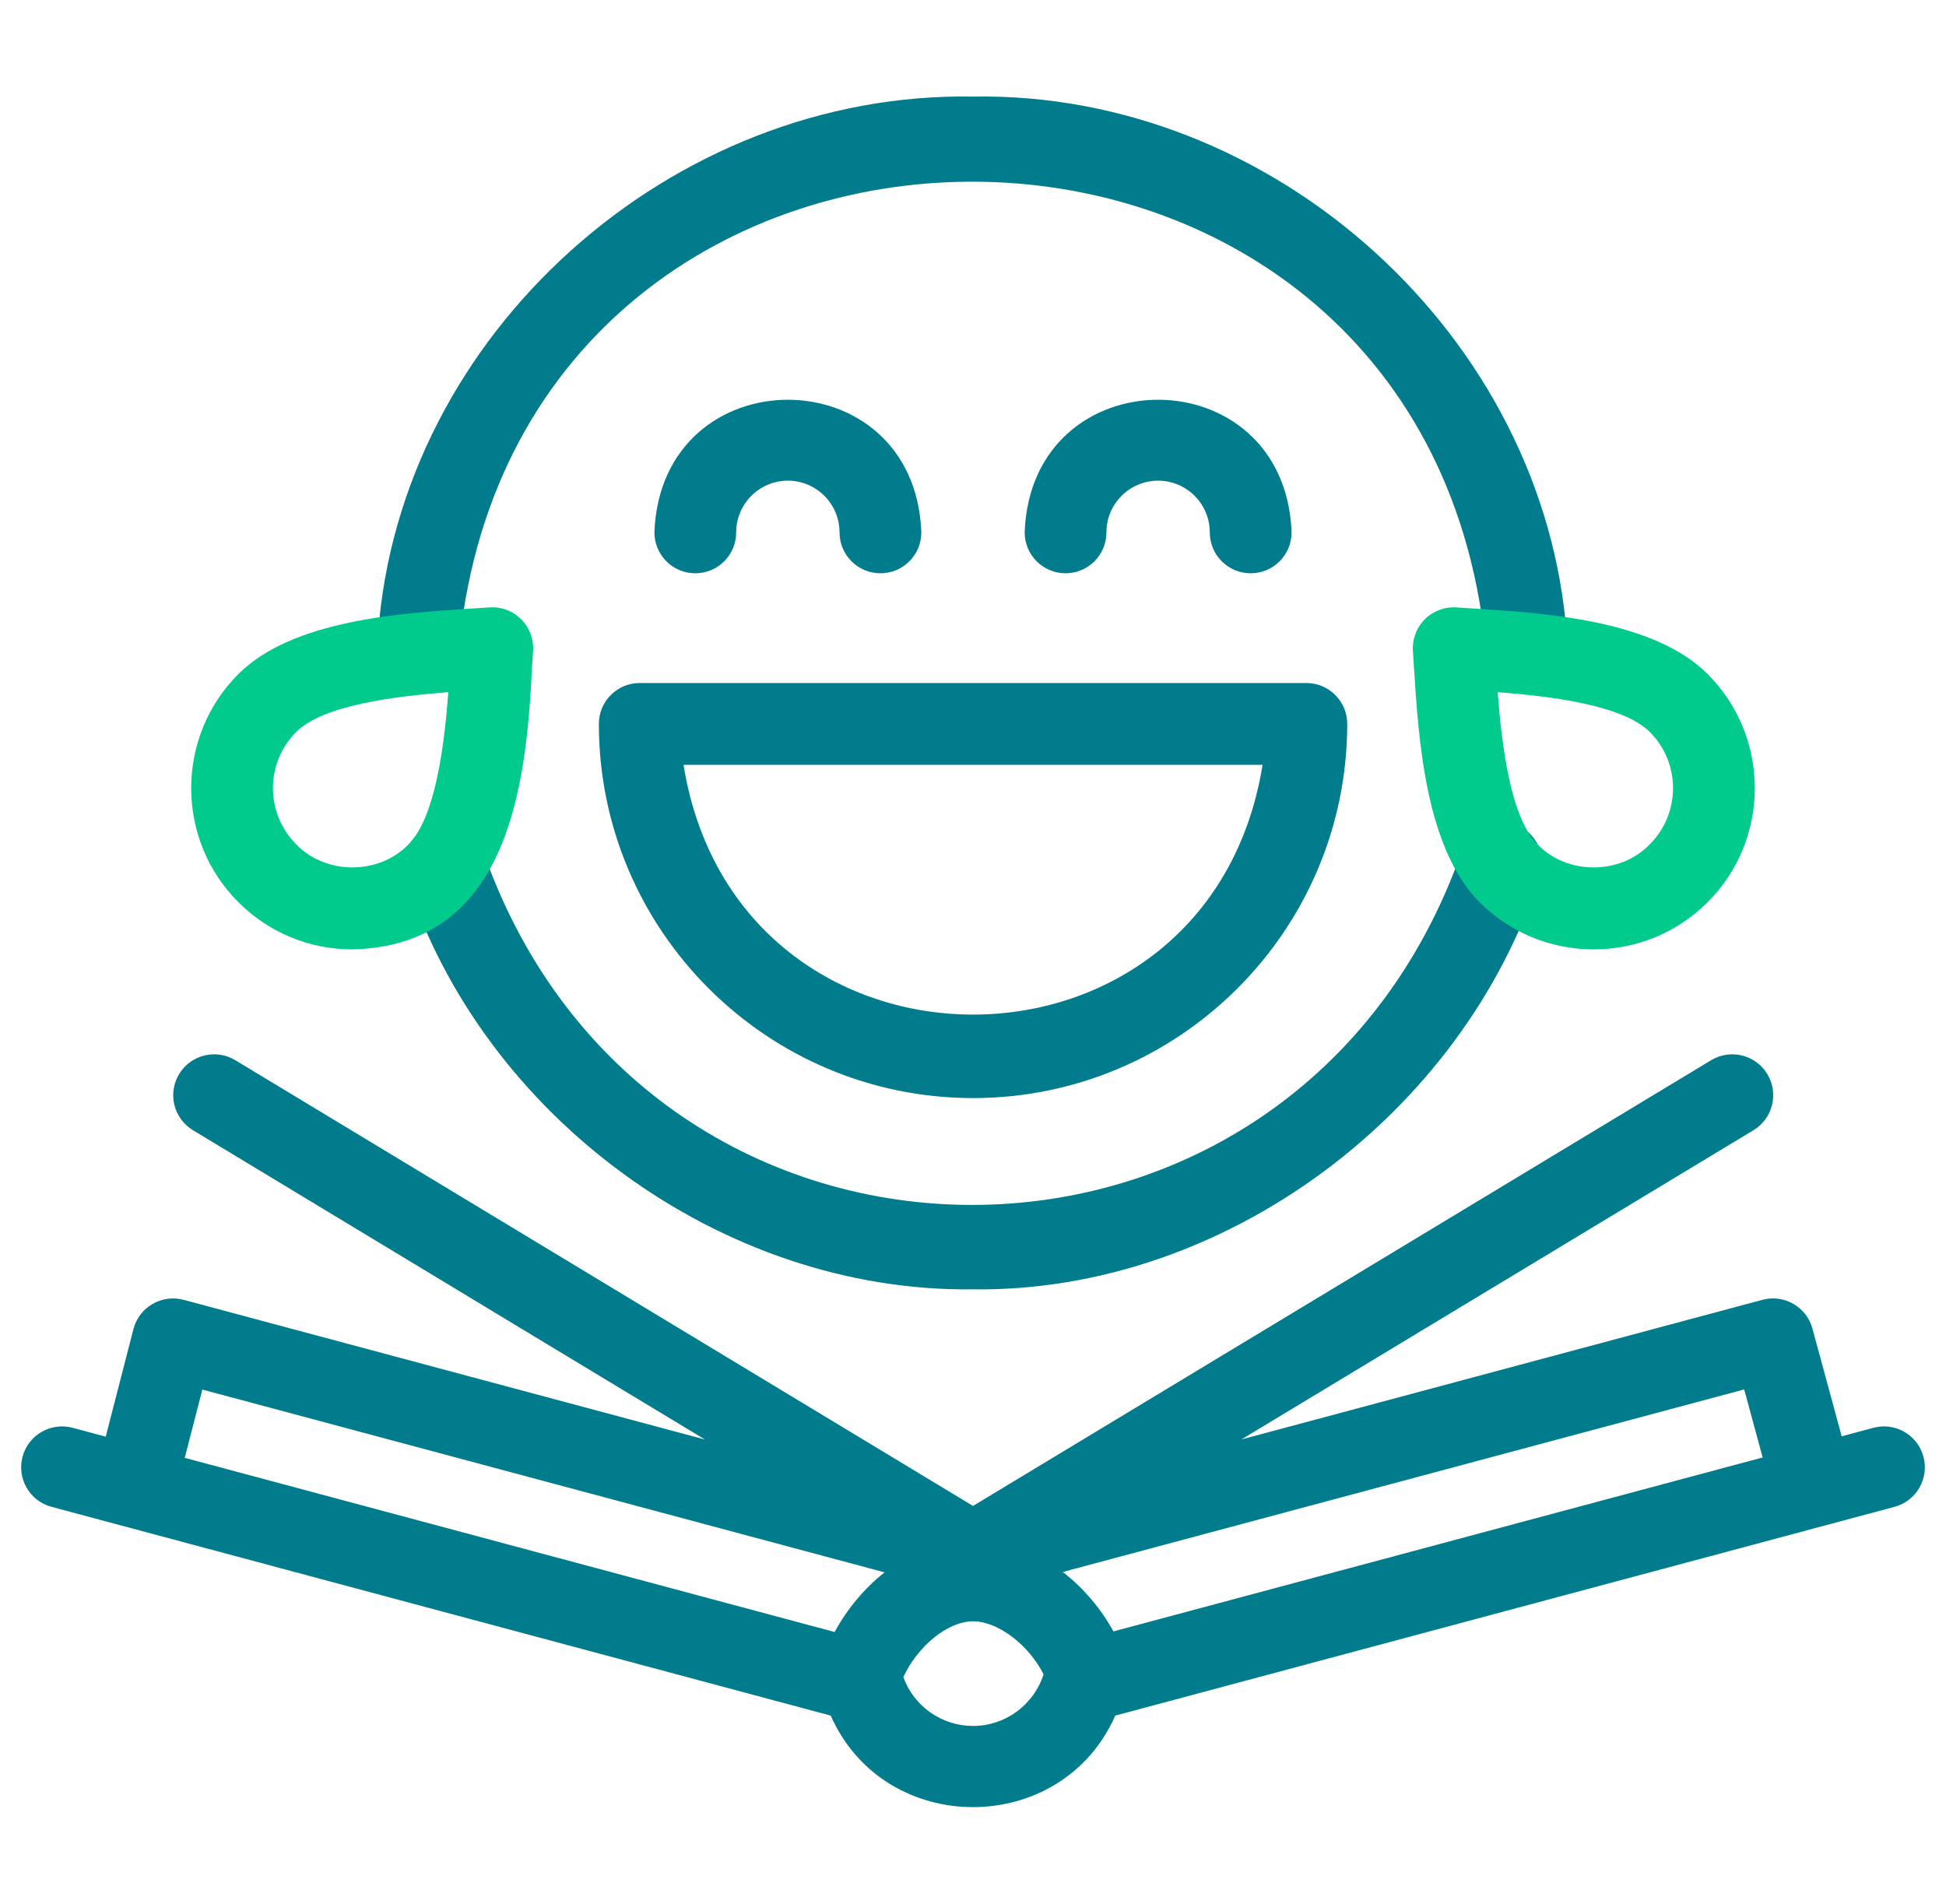 <svg width="46" height="45" viewBox="0 0 46 45" fill="none" xmlns="http://www.w3.org/2000/svg">
<g clip-path="url(#clip0_577_18143)">
<path d="M45.467 34.434C45.329 33.918 44.798 33.612 44.283 33.75L43.534 33.951L42.843 31.406C42.704 30.892 42.175 30.587 41.66 30.725L29.343 34.026L41.448 26.716C41.905 26.441 42.052 25.846 41.776 25.389C41.5 24.932 40.906 24.785 40.448 25.061L23 35.597L5.562 25.061C5.105 24.785 4.51 24.932 4.234 25.389C3.958 25.846 4.105 26.44 4.562 26.716L16.663 34.027L4.34 30.725C4.091 30.659 3.825 30.694 3.603 30.824C3.38 30.954 3.218 31.168 3.154 31.418L2.499 33.96L1.717 33.75C1.202 33.612 0.671 33.918 0.533 34.434C0.395 34.95 0.701 35.48 1.217 35.618L19.637 40.553C20.911 43.438 25.09 43.437 26.363 40.553L44.783 35.618C45.299 35.48 45.605 34.95 45.467 34.434ZM41.666 34.451L26.32 38.563C26.029 38.035 25.618 37.541 25.122 37.158L41.23 32.843L41.666 34.451ZM4.783 32.846L20.91 37.167C20.423 37.551 20.018 38.046 19.729 38.577L4.367 34.46L4.783 32.846ZM23 40.798C22.259 40.798 21.602 40.331 21.353 39.644C21.685 38.919 22.399 38.324 23 38.324C23.601 38.324 24.324 38.894 24.668 39.577C24.438 40.3 23.764 40.798 23 40.798Z" fill="#007C8C"/>
<path d="M36.074 16.11C35.579 16.11 35.157 15.731 35.112 15.228C33.597 0.661 12.405 0.661 10.863 15.165C10.816 15.697 10.349 16.09 9.815 16.043C9.283 15.996 8.89 15.527 8.937 14.995C9.446 7.884 15.887 2.159 23 2.283C30.114 2.159 36.533 7.952 37.038 15.057C37.086 15.589 36.693 16.059 36.161 16.106C36.132 16.108 36.103 16.11 36.074 16.11Z" fill="#007C8C"/>
<path d="M23.001 25.956C18.124 25.956 14.156 21.988 14.156 17.111C14.156 16.577 14.589 16.145 15.123 16.145H30.879C31.413 16.145 31.846 16.577 31.846 17.111C31.846 21.988 27.878 25.956 23.001 25.956ZM16.157 18.078C17.427 25.954 28.577 25.948 29.845 18.078H16.157Z" fill="#007C8C"/>
<path d="M20.812 13.551C20.278 13.551 19.845 13.118 19.845 12.584C19.845 11.91 19.297 11.362 18.624 11.362C17.95 11.362 17.402 11.91 17.402 12.584C17.402 13.118 16.97 13.551 16.436 13.551C15.902 13.551 15.469 13.118 15.469 12.584C15.627 8.404 21.621 8.405 21.779 12.584C21.779 13.118 21.346 13.551 20.812 13.551Z" fill="#007C8C"/>
<path d="M29.564 13.551C29.03 13.551 28.597 13.118 28.597 12.584C28.597 11.91 28.049 11.362 27.376 11.362C26.702 11.362 26.154 11.91 26.154 12.584C26.154 13.118 25.721 13.551 25.188 13.551C24.654 13.551 24.221 13.118 24.221 12.584C24.379 8.404 30.373 8.405 30.531 12.584C30.531 13.118 30.098 13.551 29.564 13.551Z" fill="#007C8C"/>
<path d="M22.999 30.477C17.074 30.554 11.409 26.395 9.596 20.756C9.425 20.249 9.698 19.701 10.204 19.531C10.71 19.361 11.258 19.634 11.428 20.14C15.336 31.282 30.672 31.261 34.565 20.084C34.736 19.578 35.284 19.306 35.79 19.477C36.296 19.647 36.568 20.195 36.398 20.701C34.584 26.335 28.92 30.555 22.999 30.477Z" fill="#007C8C"/>
<path d="M37.67 22.441C36.652 22.441 35.695 22.045 34.975 21.325C33.693 20.043 33.531 17.47 33.423 15.768C33.415 15.634 33.407 15.508 33.399 15.389C33.38 15.11 33.482 14.836 33.68 14.639C33.877 14.441 34.151 14.339 34.429 14.358C34.548 14.366 34.675 14.374 34.809 14.383C36.511 14.49 39.083 14.652 40.366 15.934C41.852 17.421 41.852 19.839 40.366 21.325C39.646 22.045 38.689 22.441 37.67 22.441ZM35.402 16.361C35.499 17.628 35.708 19.323 36.343 19.958C37.041 20.686 38.299 20.686 38.998 19.958C39.731 19.226 39.731 18.034 38.998 17.302C38.363 16.667 36.669 16.458 35.402 16.361Z" fill="#00CB8D"/>
<path d="M8.329 22.441C7.311 22.441 6.354 22.045 5.634 21.325C4.148 19.839 4.148 17.42 5.634 15.934C6.916 14.652 9.489 14.49 11.191 14.382C11.325 14.374 11.451 14.366 11.57 14.358C11.85 14.338 12.123 14.441 12.32 14.639C12.518 14.836 12.62 15.11 12.601 15.388C12.593 15.508 12.585 15.634 12.576 15.768C12.441 18.652 11.988 22.359 8.329 22.441ZM7.001 19.957C7.7 20.686 8.958 20.686 9.657 19.958C10.292 19.323 10.501 17.628 10.598 16.361C9.331 16.458 7.636 16.666 7.001 17.302C6.269 18.034 6.269 19.225 7.001 19.957Z" fill="#00CB8D"/>
</g>
<defs>
<clipPath id="clip0_577_18143">
<rect width="45" height="45" fill="white" transform="translate(0.5)"/>
</clipPath>
</defs>
</svg>
